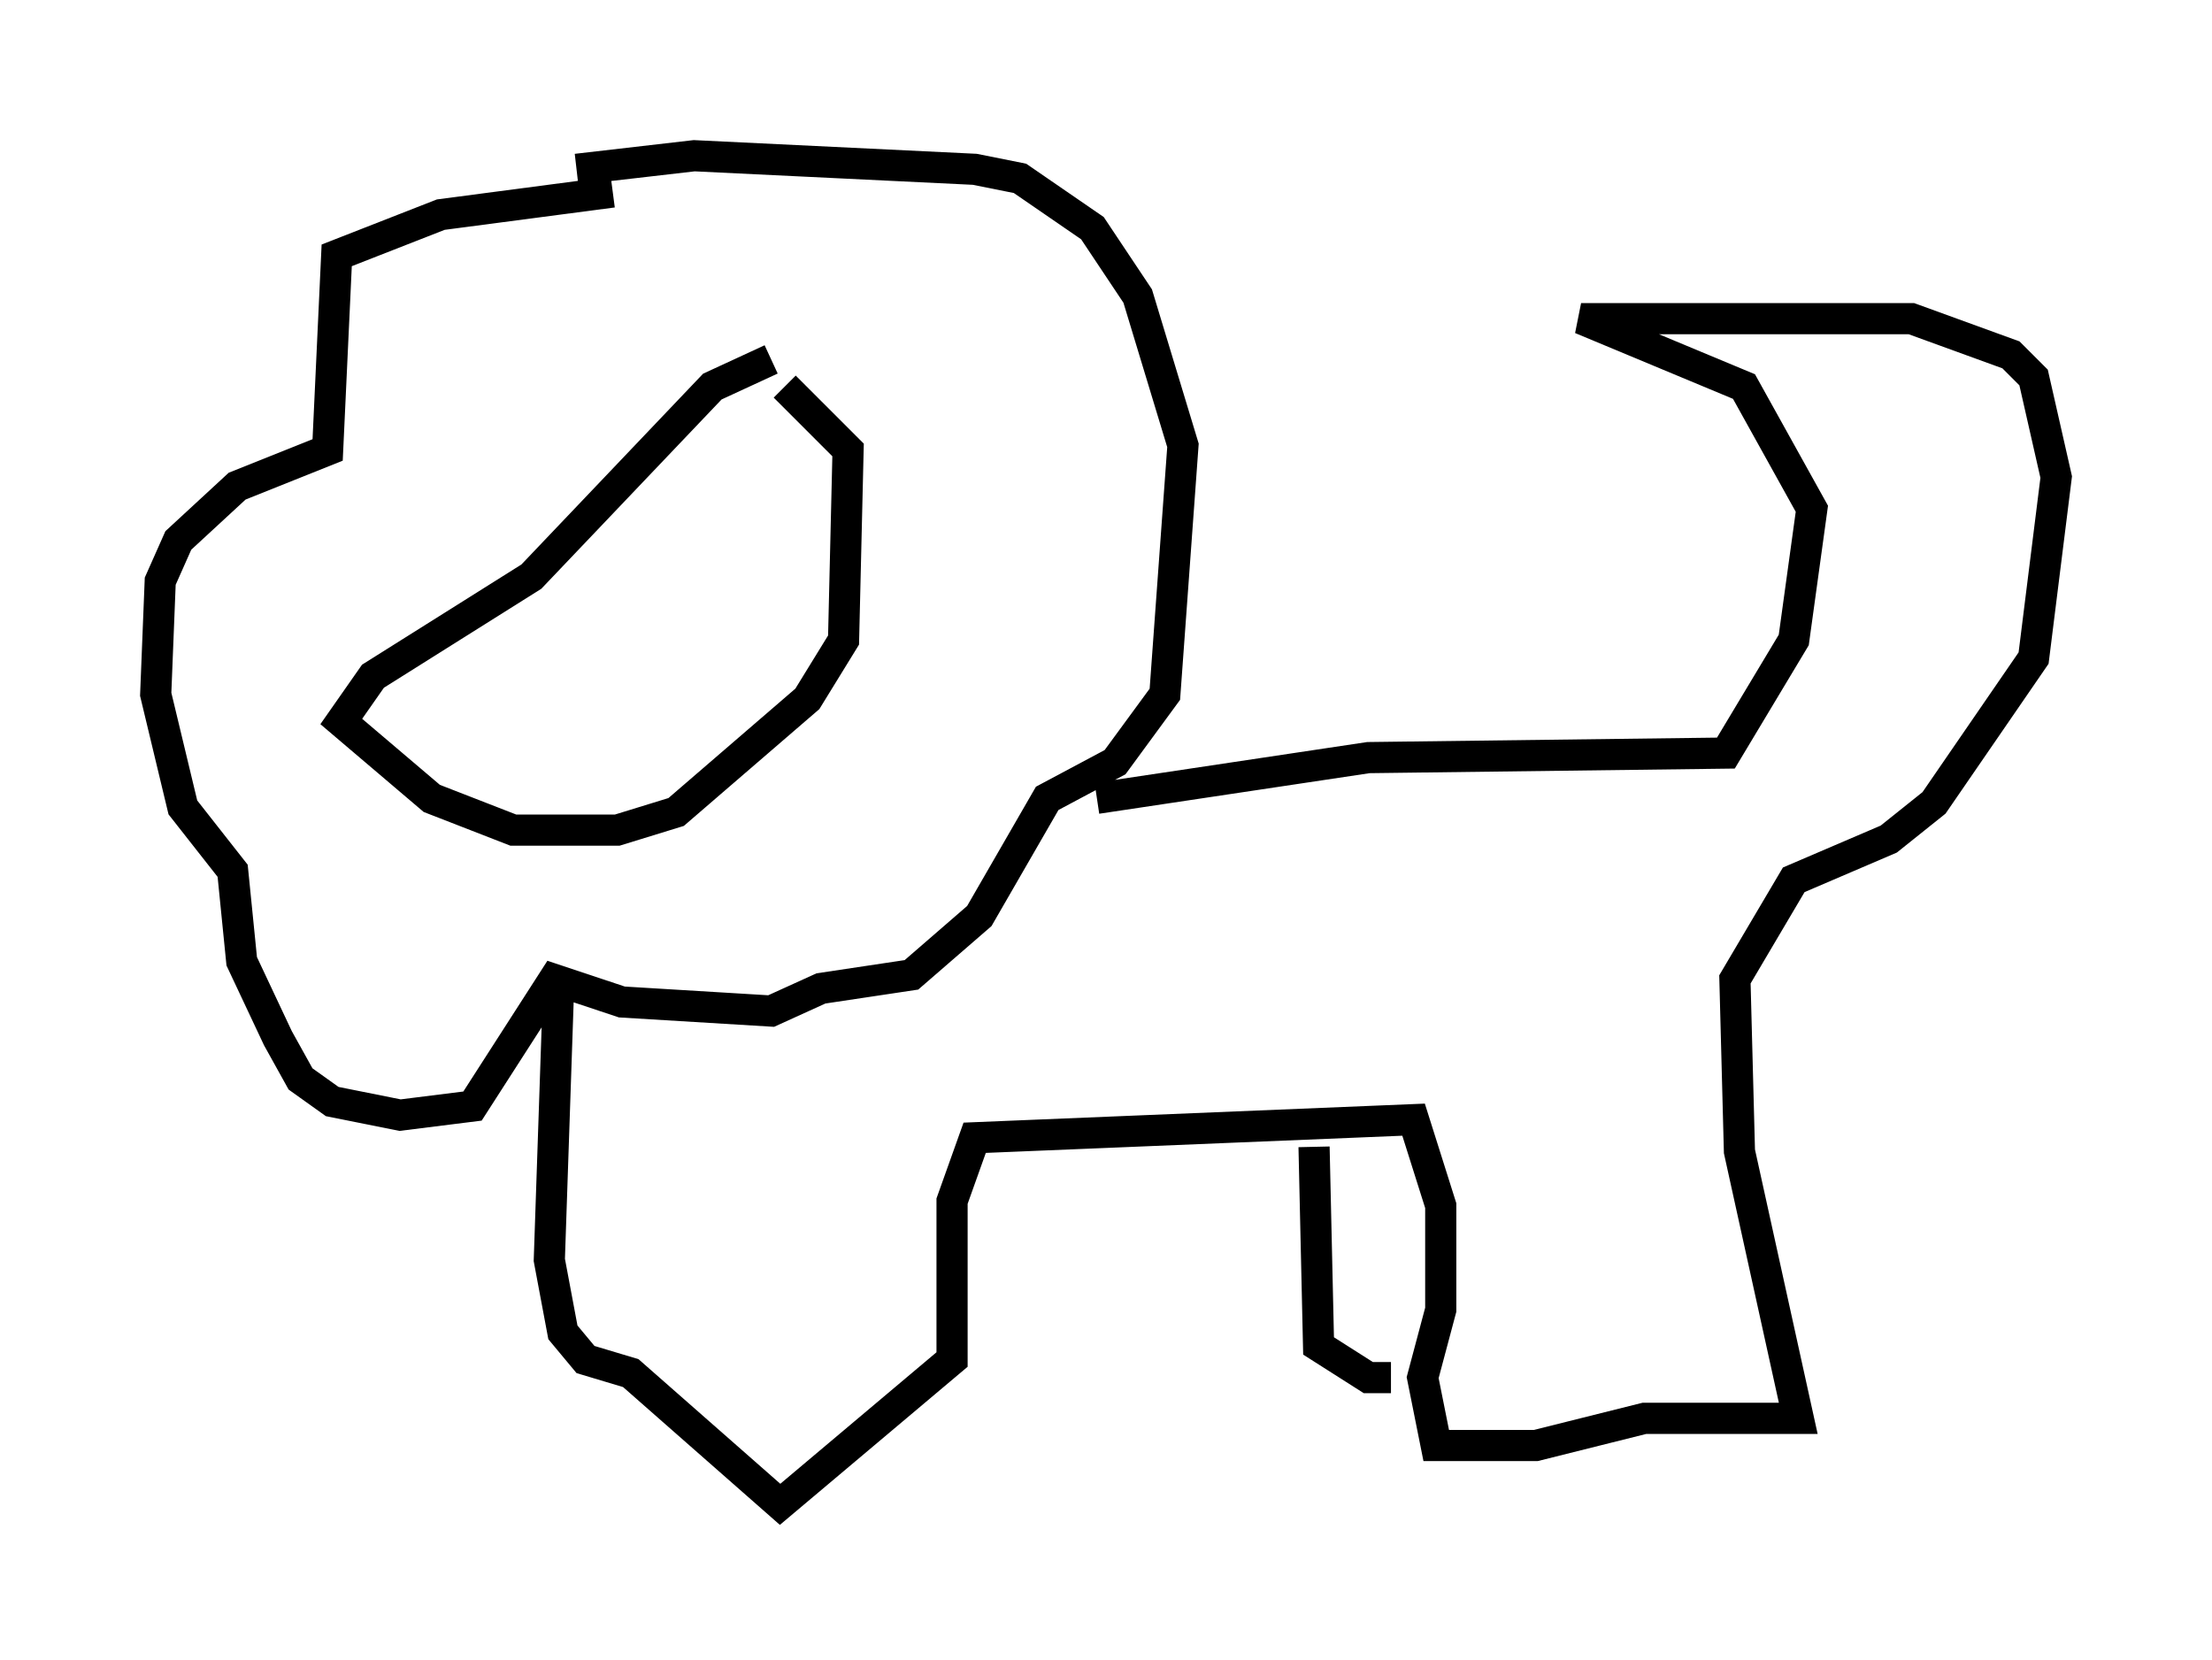 <?xml version="1.0" encoding="utf-8" ?>
<svg baseProfile="full" height="53.285" version="1.1" width="71.005" xmlns="http://www.w3.org/2000/svg" xmlns:ev="http://www.w3.org/2001/xml-events" xmlns:xlink="http://www.w3.org/1999/xlink"><defs /><rect fill="white" height="53.285" width="71.005" x="0" y="0" /><path d="M26.497, 11.536 m-1.743, 0.0 l-1.888, 0.872 -5.81, 6.101 l-5.084, 3.196 -1.017, 1.453 l2.905, 2.469 2.615, 1.017 l3.341, 0.0 1.888, -0.581 l4.212, -3.631 1.162, -1.888 l0.145, -6.101 -2.034, -2.034 m-5.52, -6.246 l-5.52, 0.726 -3.341, 1.307 l-0.291, 6.246 -2.905, 1.162 l-1.888, 1.743 -0.581, 1.307 l-0.145, 3.631 0.872, 3.631 l1.598, 2.034 0.291, 2.905 l1.162, 2.469 0.726, 1.307 l1.017, 0.726 2.179, 0.436 l2.324, -0.291 2.615, -4.067 l2.179, 0.726 4.793, 0.291 l1.598, -0.726 2.905, -0.436 l2.179, -1.888 2.179, -3.777 l2.179, -1.162 1.598, -2.179 l0.581, -7.989 -1.453, -4.793 l-1.453, -2.179 -2.324, -1.598 l-1.453, -0.291 -9.006, -0.436 l-3.777, 0.436 m16.704, 20.19 l8.715, -1.307 11.475, -0.145 l2.179, -3.631 0.581, -4.212 l-2.179, -3.922 -5.229, -2.179 l10.603, 0.0 3.196, 1.162 l0.726, 0.726 0.726, 3.196 l-0.726, 5.81 -3.196, 4.648 l-1.453, 1.162 -3.05, 1.307 l-1.888, 3.196 0.145, 5.52 l1.888, 8.57 -4.939, 0.0 l-3.486, 0.872 -3.196, 0.0 l-0.436, -2.179 0.581, -2.179 l0.0, -3.341 -0.872, -2.76 l-14.089, 0.581 -0.726, 2.034 l0.0, 5.084 -5.52, 4.648 l-4.793, -4.212 -1.453, -0.436 l-0.726, -0.872 -0.436, -2.324 l0.291, -8.57 m24.257, 4.939 l0.145, 6.391 1.598, 1.017 l0.726, 0.0 -0.581, 0.0 " fill="none" stroke="black" stroke-width="1" /></svg>